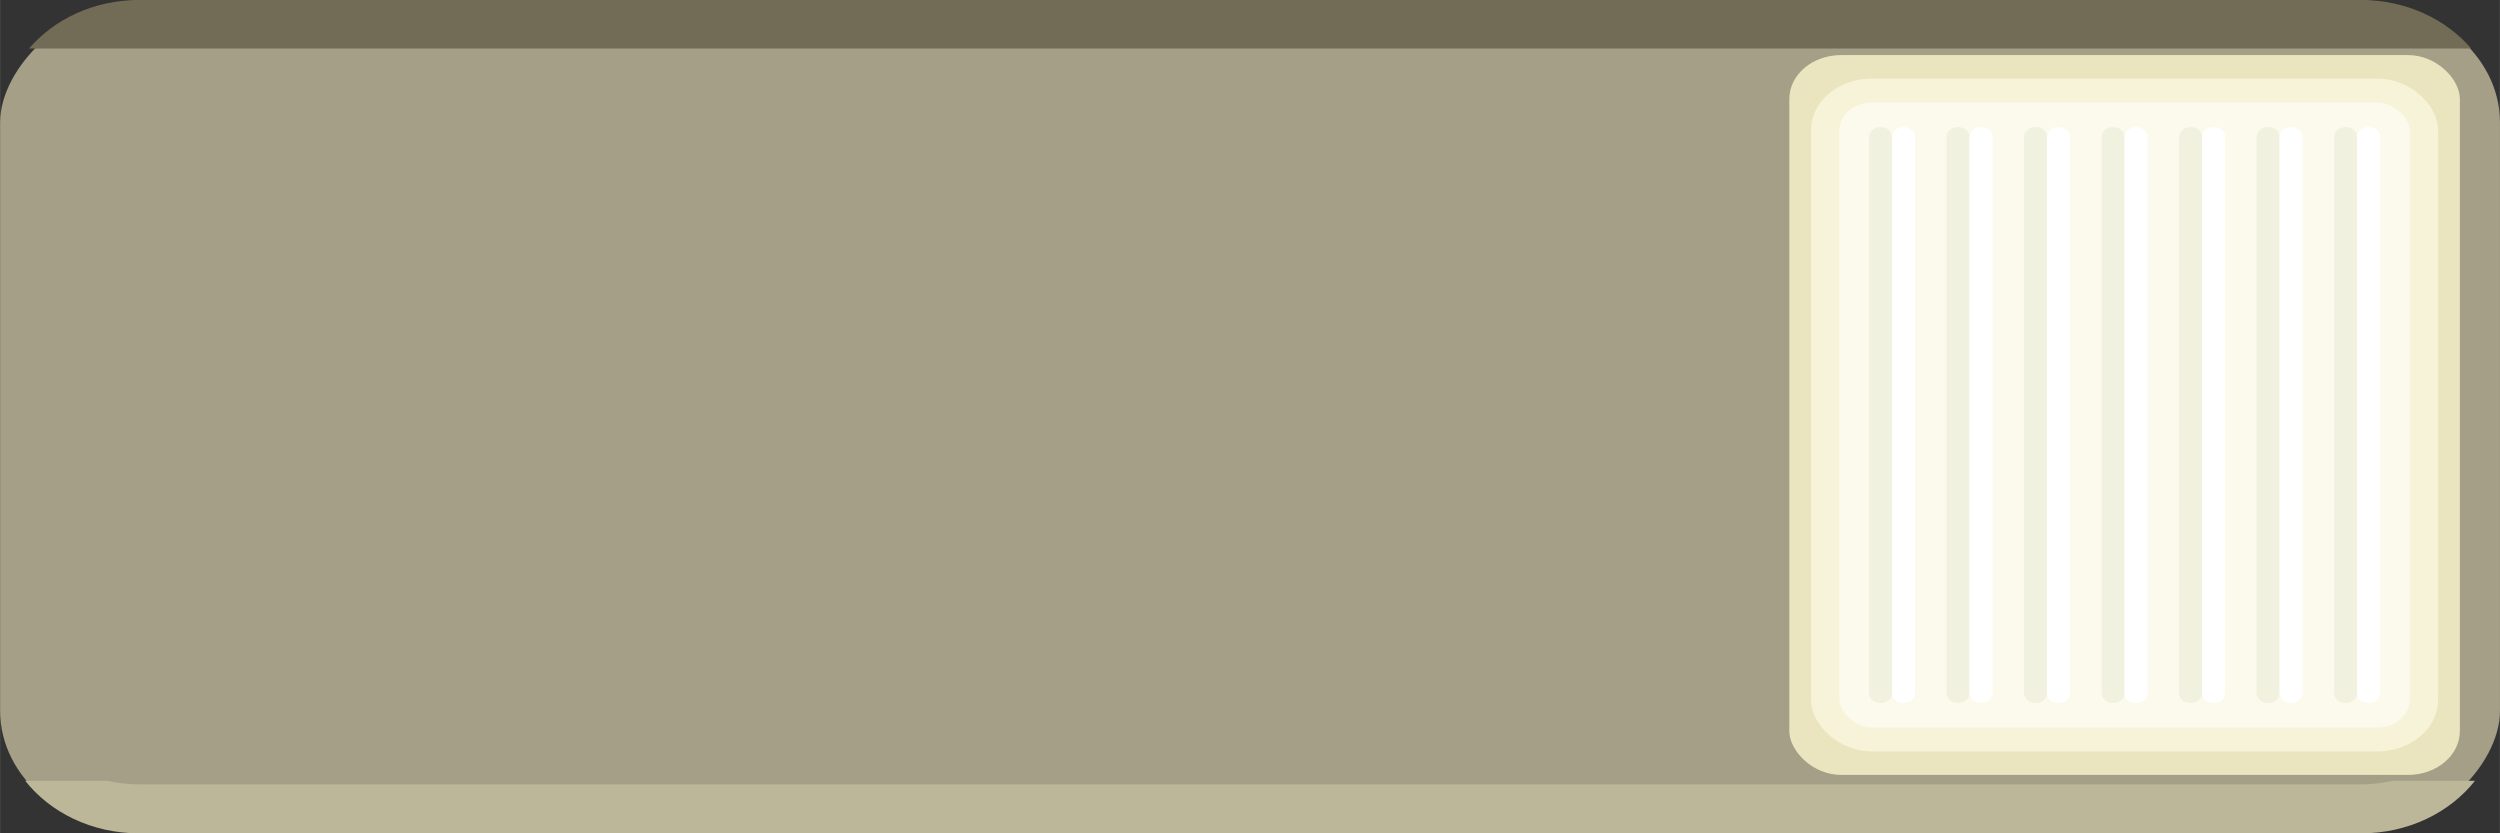 <?xml version="1.0" encoding="UTF-8" standalone="no"?>
<!-- Created with Inkscape (http://www.inkscape.org/) -->

<svg
   xmlns:dc="http://purl.org/dc/elements/1.1/"
   xmlns:cc="http://creativecommons.org/ns#"
   xmlns:rdf="http://www.w3.org/1999/02/22-rdf-syntax-ns#"
   xmlns:svg="http://www.w3.org/2000/svg"
   xmlns="http://www.w3.org/2000/svg"
   xmlns:sodipodi="http://sodipodi.sourceforge.net/DTD/sodipodi-0.dtd"
   xmlns:inkscape="http://www.inkscape.org/namespaces/inkscape"
   width="12mm"
   height="4mm"
   viewBox="0 0 42.52 14.174"
   id="svg2"
   version="1.1"
   inkscape:version="0.91 r13725"
   sodipodi:docname="SwitchWhite_3.svg">
  <rect x="0" y="0" width="42.52" height="14.174" fill="#333333" stroke="none"/>
  <defs
     id="defs4" />
  <sodipodi:namedview
     id="base"
     pagecolor="#ffffff"
     bordercolor="#666666"
     borderopacity="1.0"
     inkscape:pageopacity="0.0"
     inkscape:pageshadow="2"
     inkscape:zoom="15.839192"
     inkscape:cx="20.713637"
     inkscape:cy="-3.7780488"
     inkscape:document-units="mm"
     inkscape:current-layer="layer1"
     showgrid="false"
     units="mm"
     inkscape:window-width="1307"
     inkscape:window-height="929"
     inkscape:window-x="0"
     inkscape:window-y="0"
     inkscape:window-maximized="1"
     fit-margin-top="0"
     fit-margin-left="0"
     fit-margin-right="0"
     fit-margin-bottom="0" />
  <g
     inkscape:label="Layer 1"
     inkscape:groupmode="layer"
     id="layer1"
     transform="translate(-131.964,-277.206)">
    <g
       id="g4197"
       transform="matrix(-1.2,0,0,1,315.163,-18.706)">
      <rect
         ry="2.084"
         y="295.912"
         x="117.232"
         height="14.173"
         width="35.433"
         id="rect4135-5"
         style="opacity:1;fill:#a49f86;fill-opacity:1;stroke:none;stroke-width:0.549;stroke-linecap:round;stroke-linejoin:round;stroke-miterlimit:4;stroke-dasharray:none;stroke-opacity:1" />
      <path
         id="rect4156-6"
         transform="translate(131.964,277.207)"
         d="m -12.764,18.705 c -0.641,0 -1.202,0.327 -1.561,0.826 l 34.617,0 C 19.934,19.032 19.373,18.705 18.732,18.705 l -31.496,0 z"
         style="opacity:1;fill:#726b56;fill-opacity:1;stroke:none;stroke-width:0.549;stroke-linecap:round;stroke-linejoin:round;stroke-miterlimit:4;stroke-dasharray:none;stroke-opacity:1"
         inkscape:connector-curvature="0" />
      <path
         id="path4161-2"
         transform="translate(131.964,277.207)"
         d="m -14.377,31.986 c 0.355,0.539 0.943,0.893 1.613,0.893 l 31.496,0 c 0.67,0 1.258,-0.354 1.613,-0.893 l -1.162,0 c -0.145,0.036 -0.295,0.061 -0.451,0.061 l -31.496,0 c -0.156,0 -0.306,-0.025 -0.451,-0.061 l -1.162,0 z"
         style="opacity:1;fill:#bdb799;fill-opacity:1;stroke:none;stroke-width:0.549;stroke-linecap:round;stroke-linejoin:round;stroke-miterlimit:4;stroke-dasharray:none;stroke-opacity:1"
         inkscape:connector-curvature="0" />
    </g>
    <g
       id="g4461"
       transform="matrix(1.181,0,0,1,5.746,0)">
      <rect
         style="opacity:1;fill:#ebe5bf;fill-opacity:1;stroke:none;stroke-width:0.36;stroke-linecap:round;stroke-linejoin:round;stroke-miterlimit:4;stroke-dasharray:none;stroke-opacity:1"
         id="rect4176"
         width="9.657"
         height="12.243"
         x="132.643"
         y="278.143"
         ry="0.745" />
      <rect
         ry="0.672"
         y="278.747"
         x="133.16"
         height="11.036"
         width="8.622"
         id="rect4174"
         style="opacity:1;fill:#fcfaec;fill-opacity:1;stroke:#f7f3d9;stroke-width:0.408;stroke-linecap:round;stroke-linejoin:round;stroke-miterlimit:4;stroke-dasharray:none;stroke-opacity:1" />
      <path
         inkscape:connector-curvature="0"
         id="path4178"
         d="m 133.957,279.533 c 0,9.439 0,9.439 0,9.439 l 0,0.025"
         style="fill:none;fill-rule:evenodd;stroke:#f1f1e0;stroke-width:0.332;stroke-linecap:round;stroke-linejoin:round;stroke-miterlimit:4;stroke-dasharray:none;stroke-opacity:1" />
      <path
         style="fill:none;fill-rule:evenodd;stroke:#ffffff;stroke-width:0.332;stroke-linecap:round;stroke-linejoin:round;stroke-miterlimit:4;stroke-dasharray:none;stroke-opacity:1"
         d="m 134.287,279.533 c 0,9.439 0,9.439 0,9.439 l 0,0.025"
         id="path4180"
         inkscape:connector-curvature="0" />
      <path
         style="fill:none;fill-rule:evenodd;stroke:#f1f1e0;stroke-width:0.332;stroke-linecap:round;stroke-linejoin:round;stroke-miterlimit:4;stroke-dasharray:none;stroke-opacity:1"
         d="m 135.073,279.533 c 0,9.439 0,9.439 0,9.439 l 0,0.025"
         id="path4196"
         inkscape:connector-curvature="0" />
      <path
         inkscape:connector-curvature="0"
         id="path4198"
         d="m 135.404,279.533 c 0,9.439 0,9.439 0,9.439 l 0,0.025"
         style="fill:none;fill-rule:evenodd;stroke:#ffffff;stroke-width:0.332;stroke-linecap:round;stroke-linejoin:round;stroke-miterlimit:4;stroke-dasharray:none;stroke-opacity:1" />
      <path
         inkscape:connector-curvature="0"
         id="path4202"
         d="m 136.189,279.533 c 0,9.439 0,9.439 0,9.439 l 0,0.025"
         style="fill:none;fill-rule:evenodd;stroke:#f1f1e0;stroke-width:0.332;stroke-linecap:round;stroke-linejoin:round;stroke-miterlimit:4;stroke-dasharray:none;stroke-opacity:1" />
      <path
         style="fill:none;fill-rule:evenodd;stroke:#ffffff;stroke-width:0.332;stroke-linecap:round;stroke-linejoin:round;stroke-miterlimit:4;stroke-dasharray:none;stroke-opacity:1"
         d="m 136.52,279.533 c 0,9.439 0,9.439 0,9.439 l 0,0.025"
         id="path4204"
         inkscape:connector-curvature="0" />
      <path
         style="fill:none;fill-rule:evenodd;stroke:#f1f1e0;stroke-width:0.332;stroke-linecap:round;stroke-linejoin:round;stroke-miterlimit:4;stroke-dasharray:none;stroke-opacity:1"
         d="m 137.306,279.533 c 0,9.439 0,9.439 0,9.439 l 0,0.025"
         id="path4208"
         inkscape:connector-curvature="0" />
      <path
         inkscape:connector-curvature="0"
         id="path4210"
         d="m 137.636,279.533 c 0,9.439 0,9.439 0,9.439 l 0,0.025"
         style="fill:none;fill-rule:evenodd;stroke:#ffffff;stroke-width:0.332;stroke-linecap:round;stroke-linejoin:round;stroke-miterlimit:4;stroke-dasharray:none;stroke-opacity:1" />
      <path
         inkscape:connector-curvature="0"
         id="path4214"
         d="m 138.422,279.533 c 0,9.439 0,9.439 0,9.439 l 0,0.025"
         style="fill:none;fill-rule:evenodd;stroke:#f1f1e0;stroke-width:0.332;stroke-linecap:round;stroke-linejoin:round;stroke-miterlimit:4;stroke-dasharray:none;stroke-opacity:1" />
      <path
         style="fill:none;fill-rule:evenodd;stroke:#ffffff;stroke-width:0.332;stroke-linecap:round;stroke-linejoin:round;stroke-miterlimit:4;stroke-dasharray:none;stroke-opacity:1"
         d="m 138.753,279.533 c 0,9.439 0,9.439 0,9.439 l 0,0.025"
         id="path4216"
         inkscape:connector-curvature="0" />
      <path
         style="fill:none;fill-rule:evenodd;stroke:#f1f1e0;stroke-width:0.332;stroke-linecap:round;stroke-linejoin:round;stroke-miterlimit:4;stroke-dasharray:none;stroke-opacity:1"
         d="m 139.539,279.533 c 0,9.439 0,9.439 0,9.439 l 0,0.025"
         id="path4220"
         inkscape:connector-curvature="0" />
      <path
         inkscape:connector-curvature="0"
         id="path4222"
         d="m 139.869,279.533 c 0,9.439 0,9.439 0,9.439 l 0,0.025"
         style="fill:none;fill-rule:evenodd;stroke:#ffffff;stroke-width:0.332;stroke-linecap:round;stroke-linejoin:round;stroke-miterlimit:4;stroke-dasharray:none;stroke-opacity:1" />
      <path
         inkscape:connector-curvature="0"
         id="path4226"
         d="m 140.655,279.533 c 0,9.439 0,9.439 0,9.439 l 0,0.025"
         style="fill:none;fill-rule:evenodd;stroke:#f1f1e0;stroke-width:0.332;stroke-linecap:round;stroke-linejoin:round;stroke-miterlimit:4;stroke-dasharray:none;stroke-opacity:1" />
      <path
         style="fill:none;fill-rule:evenodd;stroke:#ffffff;stroke-width:0.332;stroke-linecap:round;stroke-linejoin:round;stroke-miterlimit:4;stroke-dasharray:none;stroke-opacity:1"
         d="m 140.986,279.533 c 0,9.439 0,9.439 0,9.439 l 0,0.025"
         id="path4228"
         inkscape:connector-curvature="0" />
    </g>
  </g>
</svg>
